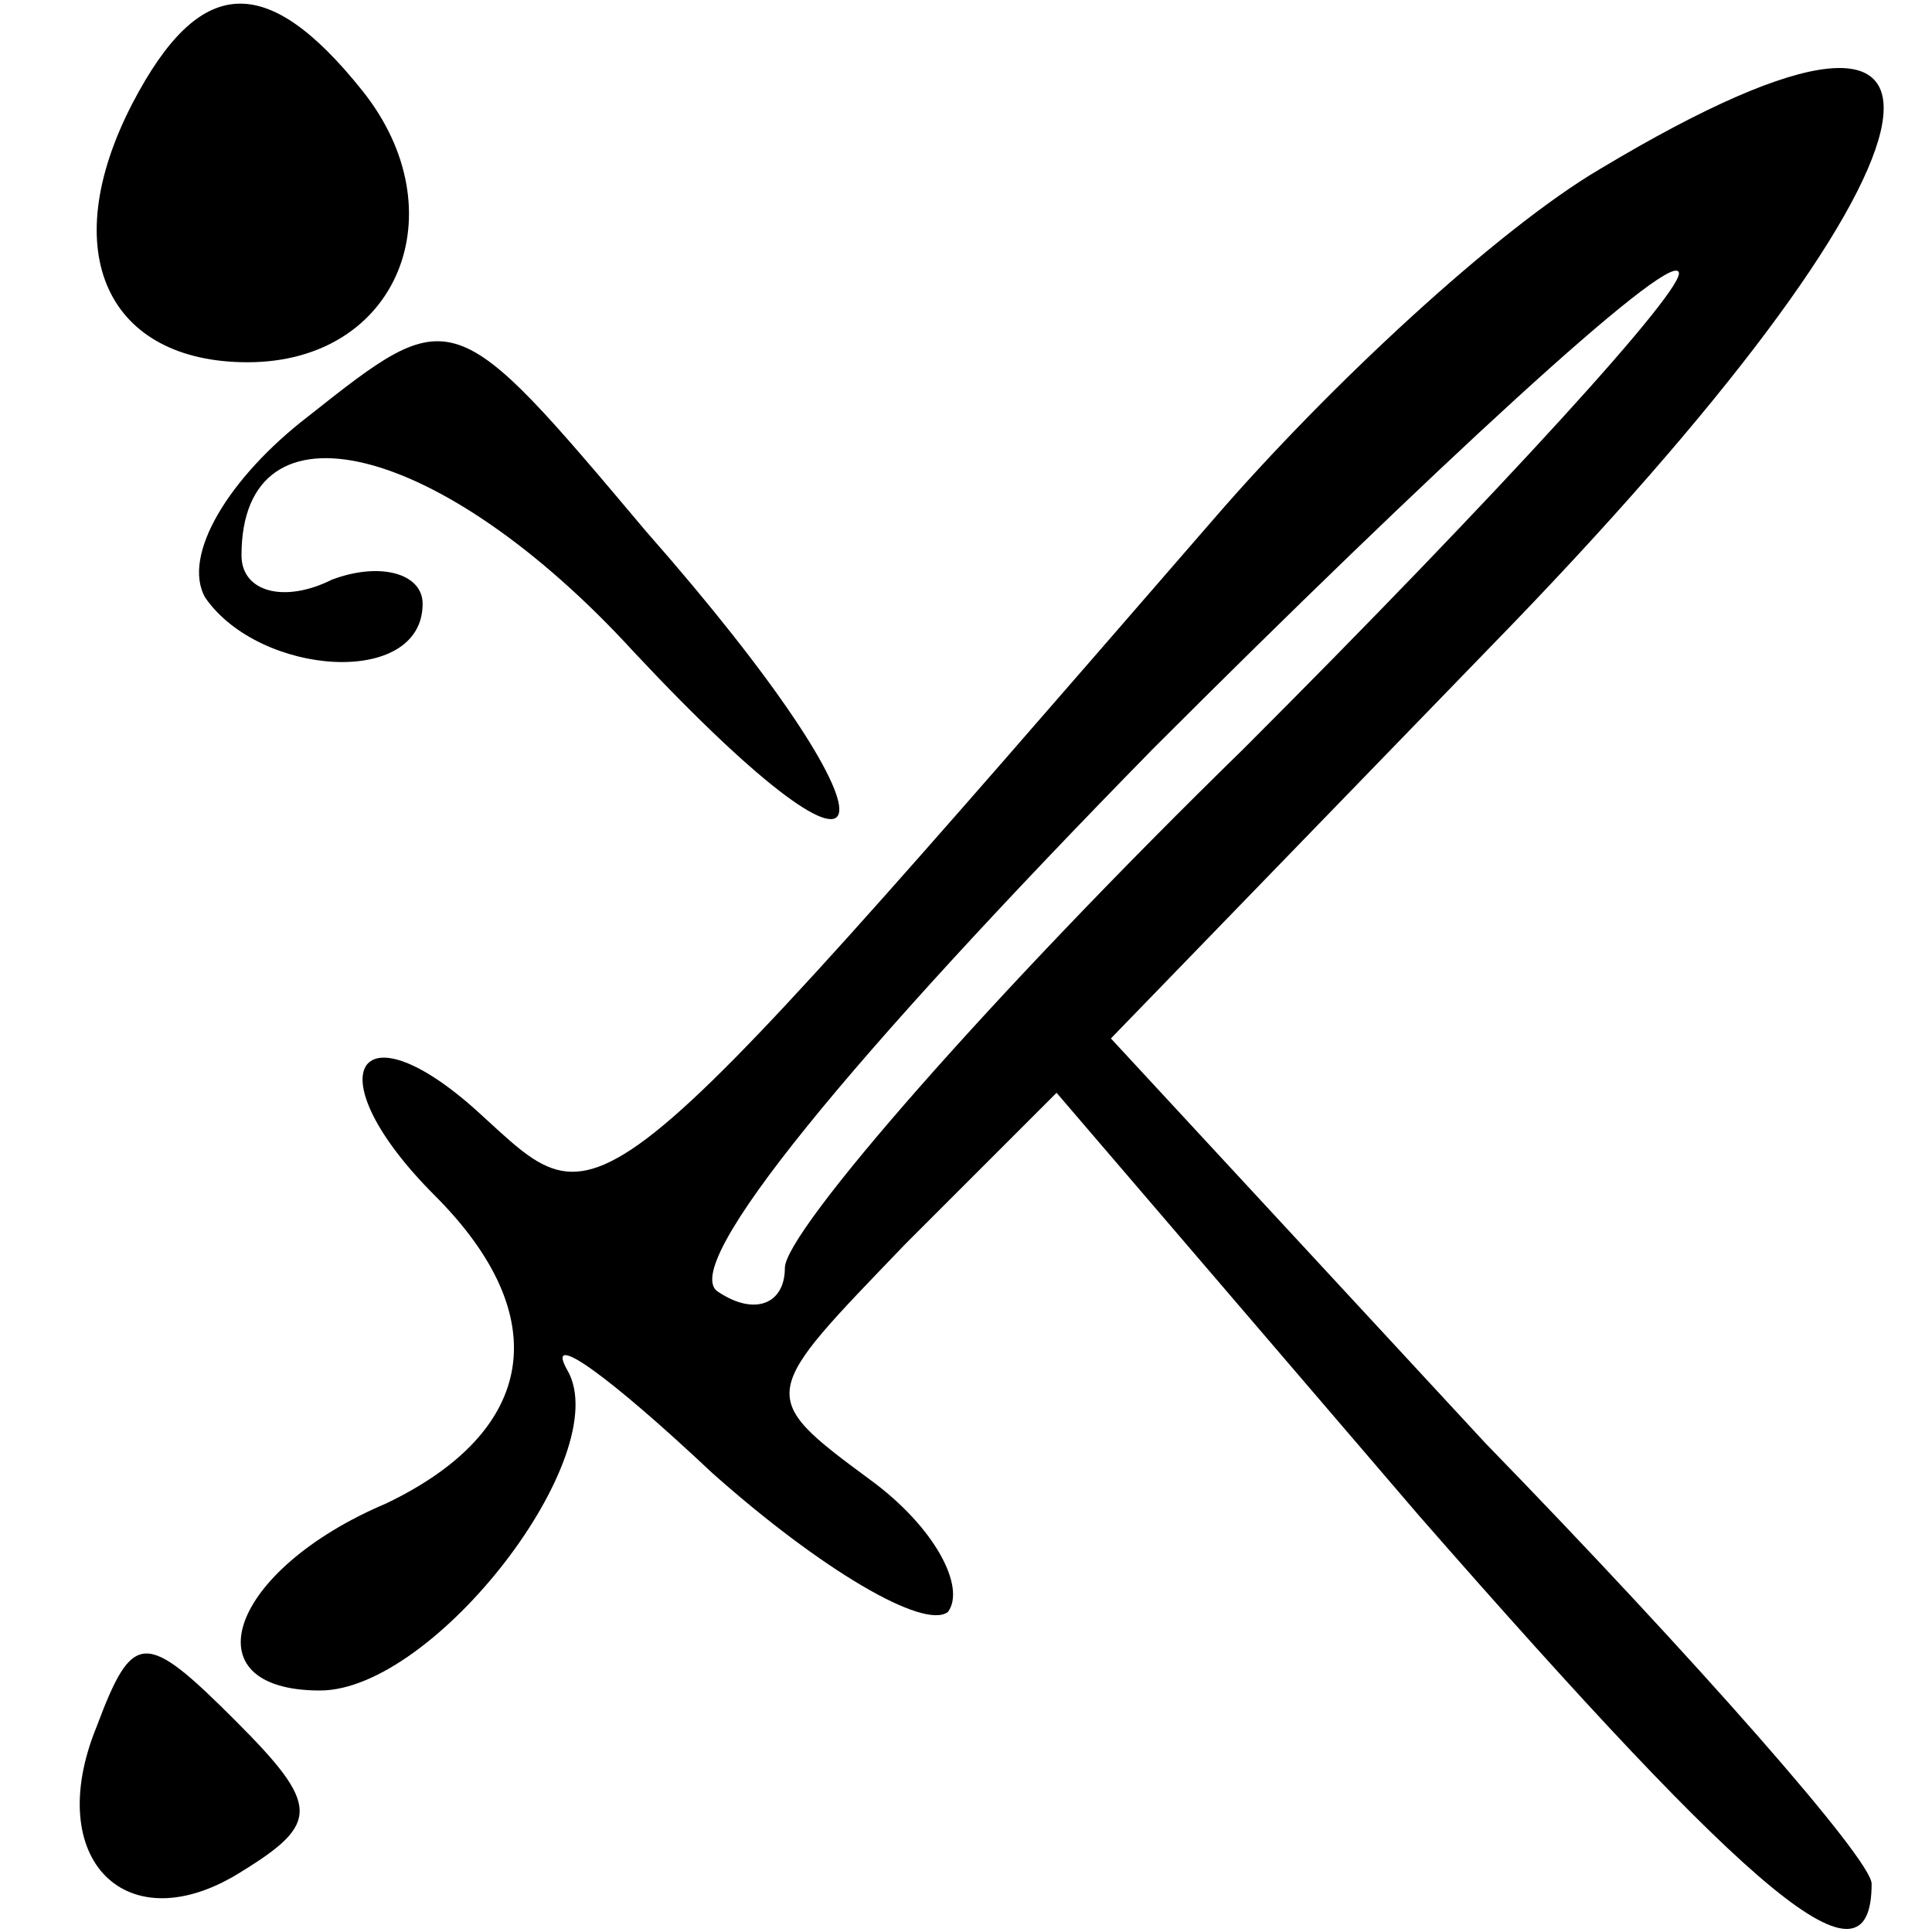 <?xml version="1.0" standalone="no"?>
<!DOCTYPE svg PUBLIC "-//W3C//DTD SVG 20010904//EN"
 "http://www.w3.org/TR/2001/REC-SVG-20010904/DTD/svg10.dtd">
<svg version="1.0" xmlns="http://www.w3.org/2000/svg"
 width="32pt" height="32pt" viewBox="0 0 32 32"
 preserveAspectRatio="xMidYMid meet">
<g transform="translate(0,32) scale(0.1,-0.1)"
fill="#000000" stroke="none">
<path d="M22 303 c-13 -25 -4 -43 19 -43 25 0 35 25 19 45 -16 20 -27 19 -38
-2z"/>
<path d="M265 292 c-17 -10 -45 -36 -64 -58 -105 -121 -101 -117 -122 -98 -20
18 -27 6 -7 -14 20 -20 17 -39 -8 -51 -26 -11 -33 -31 -11 -31 19 0 49 39 41
53 -4 7 7 -1 24 -17 18 -16 35 -26 39 -23 3 4 -2 14 -13 22 -19 14 -18 14 6
39 l25 25 60 -70 c56 -64 75 -80 75 -61 0 4 -29 37 -64 73 l-62 67 63 65 c78
80 88 121 18 79z m-59 -96 c-42 -41 -76 -80 -76 -86 0 -6 -5 -8 -11 -4 -7 4
22 39 72 90 46 46 85 82 87 79 2 -2 -30 -37 -72 -79z"/>
<path d="M51 251 c-13 -10 -21 -23 -17 -30 9 -13 36 -15 36 -1 0 5 -7 7 -15 4
-8 -4 -15 -2 -15 4 0 27 33 19 65 -16 44 -47 46 -30 2 20 -32 38 -32 38 -56
19z"/>
<path d="M16 34 c-9 -22 5 -36 24 -24 13 8 13 11 -1 25 -15 15 -17 15 -23 -1z"/>
</g>
</svg>
